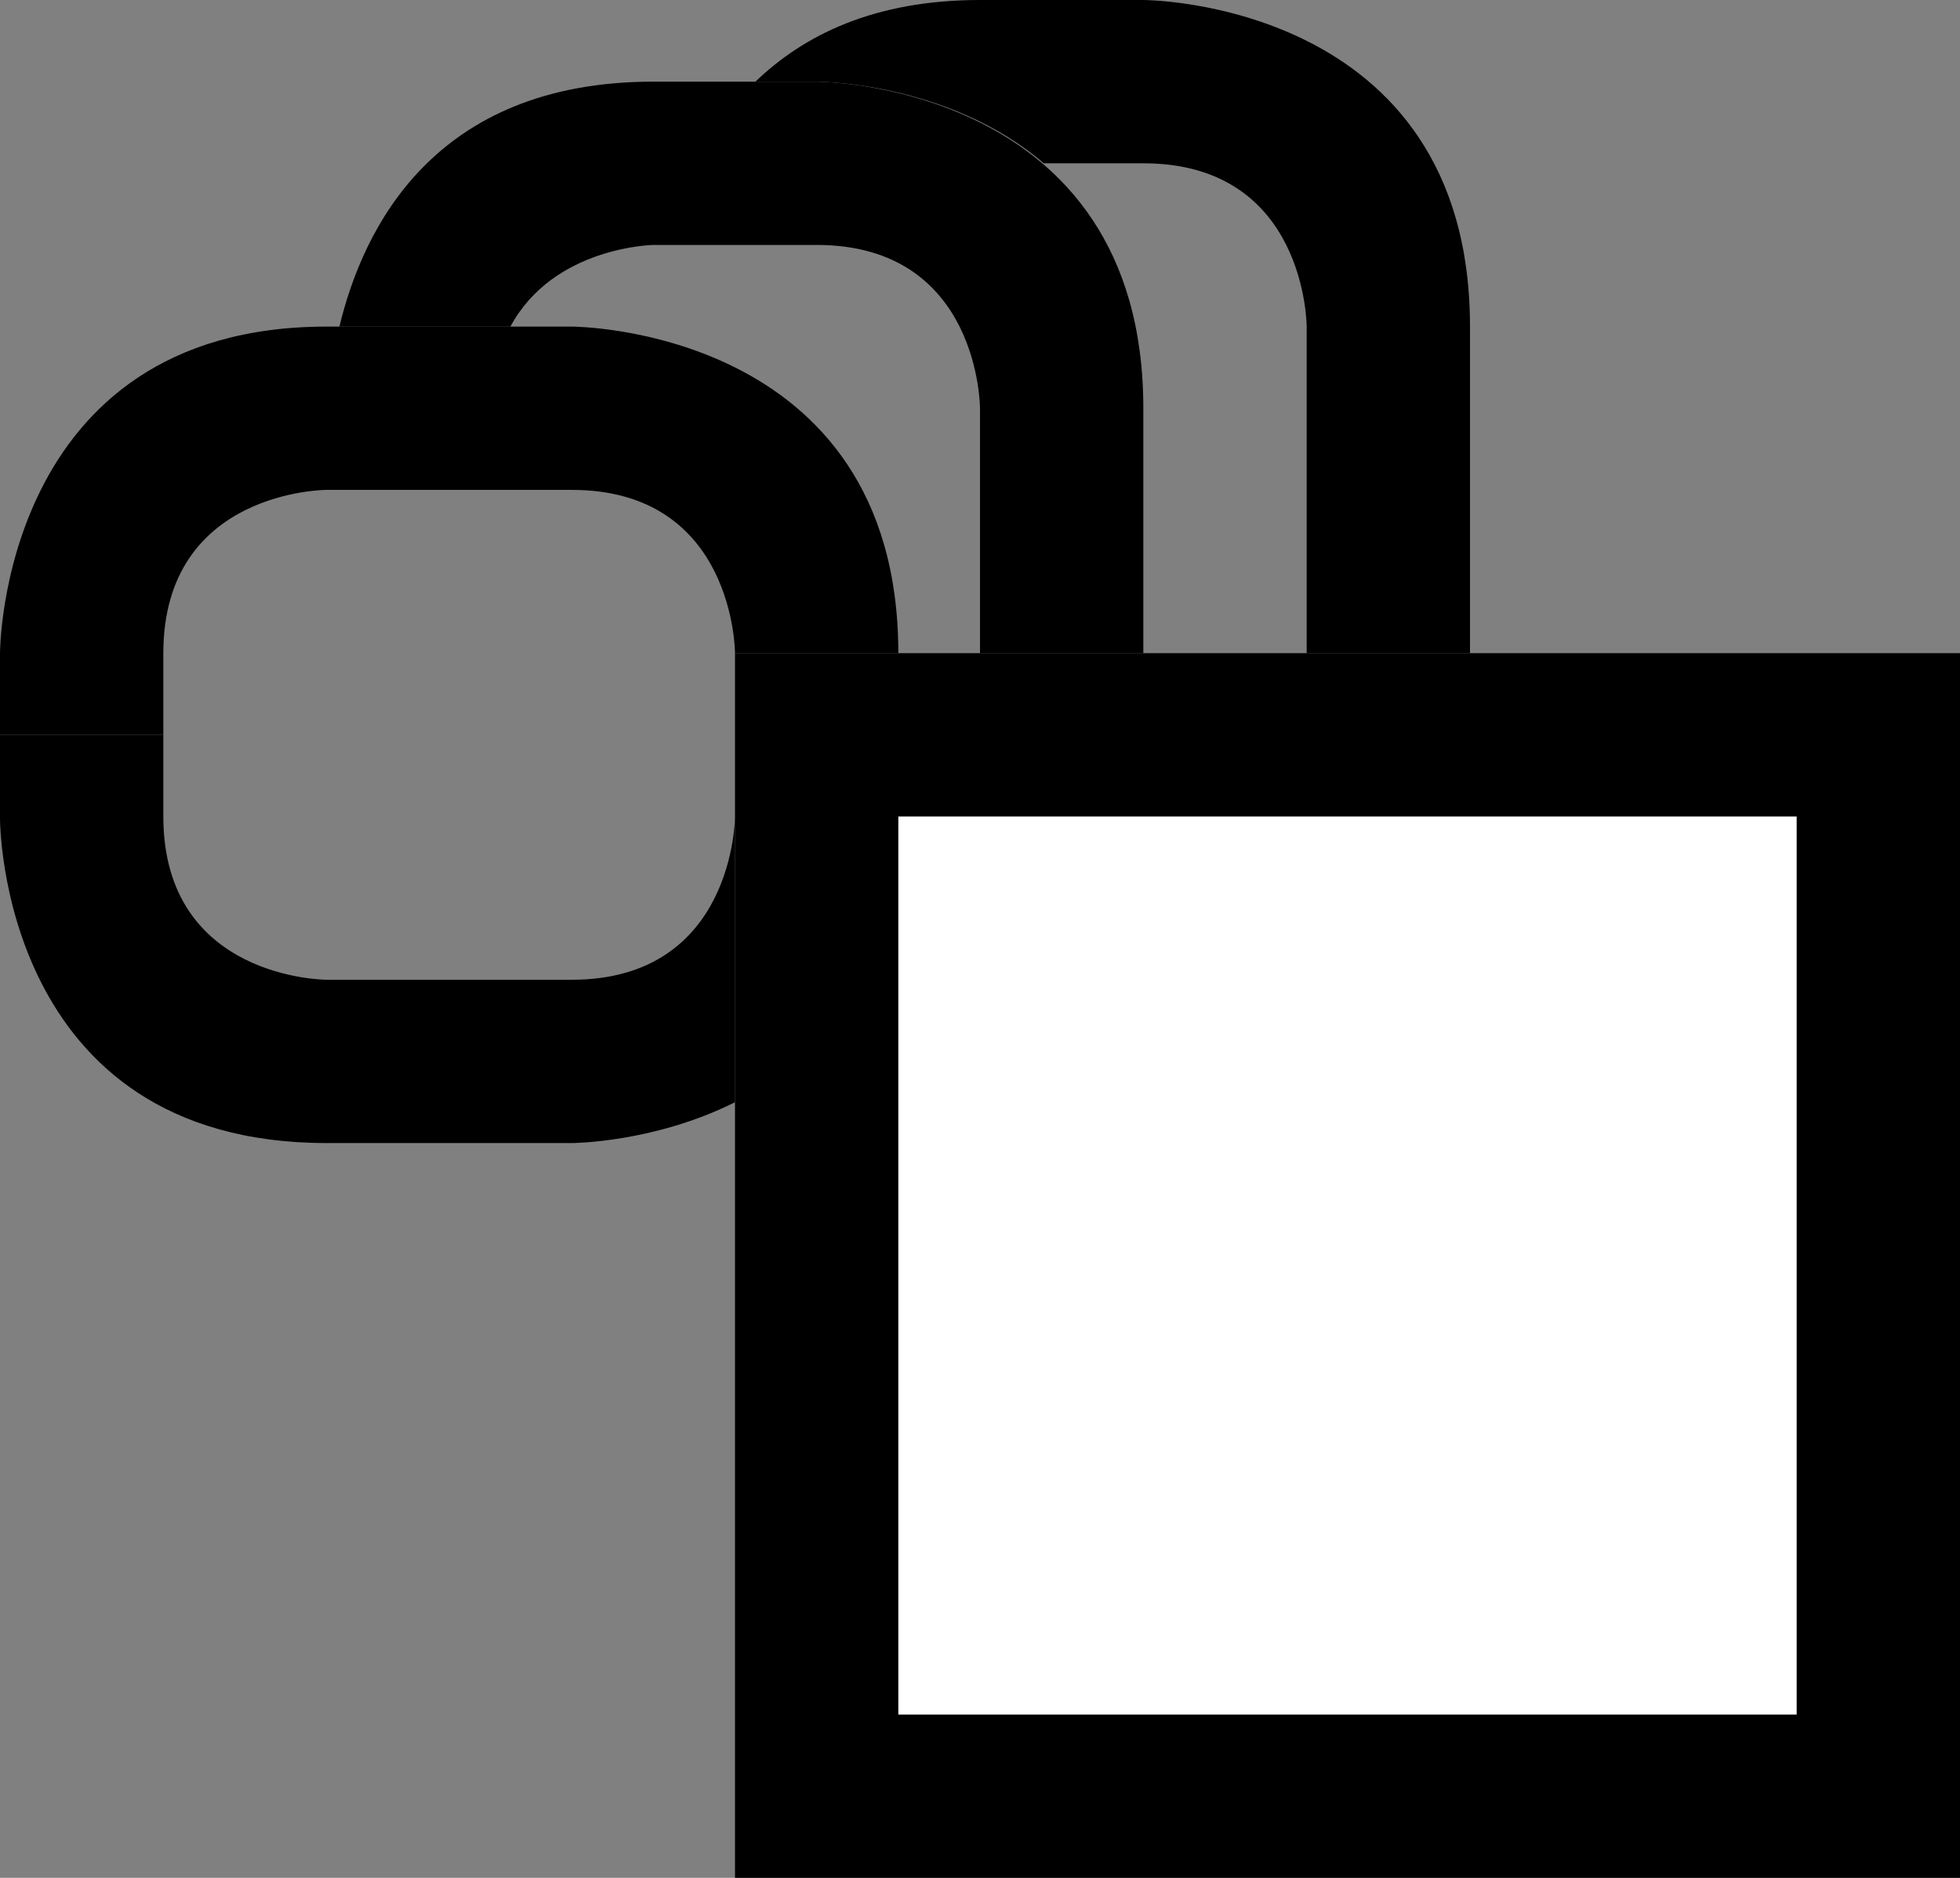 <?xml version="1.0" encoding="UTF-8" standalone="no"?>
<!-- Created with Inkscape (http://www.inkscape.org/) -->

<svg
   xmlns:dc="http://purl.org/dc/elements/1.1/"
   xmlns:cc="http://creativecommons.org/ns#"
   xmlns:rdf="http://www.w3.org/1999/02/22-rdf-syntax-ns#"
   xmlns:svg="http://www.w3.org/2000/svg"
   xmlns="http://www.w3.org/2000/svg"
   xmlns:sodipodi="http://sodipodi.sourceforge.net/DTD/sodipodi-0.dtd"
   xmlns:inkscape="http://www.inkscape.org/namespaces/inkscape"
   width="24"
   height="23"
   id="svg3198"
   sodipodi:version="0.32"
   inkscape:version="0.47 r22583"
   version="1.0"
   sodipodi:docname="01-06-011-01-01.svg"
   inkscape:output_extension="org.inkscape.output.svg.inkscape">
  <rect width="100%" height="100%" fill="#808080" stroke="none"/>
  <defs
     id="defs3200">
    <inkscape:perspective
       sodipodi:type="inkscape:persp3d"
       inkscape:vp_x="0 : 526.18109 : 1"
       inkscape:vp_y="0 : 1000 : 0"
       inkscape:vp_z="744.09448 : 526.18109 : 1"
       inkscape:persp3d-origin="372.04724 : 350.78739 : 1"
       id="perspective3206" />
  </defs>
  <sodipodi:namedview
     id="namedview3727"
     pagecolor="#ffffff"
     bordercolor="#666666"
     borderopacity="1.0"
     gridtolerance="10000"
     guidetolerance="10"
     objecttolerance="10"
     inkscape:pageopacity="0.0"
     inkscape:pageshadow="2"
     inkscape:zoom="17.158552"
     inkscape:cx="10.075208"
     inkscape:cy="8.4422359"
     inkscape:document-units="px"
     inkscape:current-layer=""
     showgrid="true"
     inkscape:window-width="1099"
     inkscape:window-height="780"
     inkscape:window-x="4"
     inkscape:window-y="0"
     showborder="false"
     inkscape:window-maximized="0">
    <inkscape:grid
       type="xygrid"
       id="grid3208"
       visible="true"
       enabled="true"
       empspacing="5"
       snapvisiblegridlinesonly="true" />
  </sodipodi:namedview>
  <g
     inkscape:label="Layer 1"
     inkscape:groupmode="layer"
     id="">
    <rect
       style="fill:#000000;fill-opacity:1;stroke:none"
       id="base"
       width="15"
       height="15"
       x="9"
       y="8" />
    <rect
       style="fill:#ffffff;fill-opacity:1;stroke:none"
       id="fill"
       width="11"
       height="11"
       x="11"
       y="10" />
    <path
       style="fill:#000000;fill-opacity:1;stroke:none"
       d="m 0,9 0,1 c -0.003,0.062 0,4 4,4 l 3,0 c 0,0 1,0 2,-0.5 L 9,10 c 0,0 0,2 -2,2 L 4,12 C 4,12 2,12 2,10 L 2,9 0,9 z"
       id="thumb" />
    <path
       style="fill:#000000;fill-opacity:1;stroke:none"
       d="M 4,4 C 0,4 0,8 0,8 L 0,9 2,9 2,8 C 2,6 4,6 4,6 l 3,0 c 2,0 2,2 2,2 l 2,0 C 11,4 7,4 7,4 L 4,4 z"
       id="index" />
    <path
       style="fill:#000000;fill-opacity:1;stroke:none"
       d="M 8,1 C 5.3,1 4.441,2.815 4.156,4 L 6.25,4 C 6.776,3.019 8,3 8,3 l 2,0 c 2,0 2,2 2,2 l 0,3 2,0 0,-3 C 14,1 10,1 10,1 L 8,1 z"
       id="middle" />
    <path
       style="fill:#000000;fill-opacity:1;stroke:none"
       d="M 12,0 C 10.702,0 9.842,0.431 9.25,1 L 10,1 c 0,0 1.606,-0.005 2.781,1 L 14,2 c 2,0 2,2 2,2 l 0,4 2,0 0,-4 C 18,0 14,0 14,0 l -2,0 z"
       id="ring" />
  </g>
</svg>
